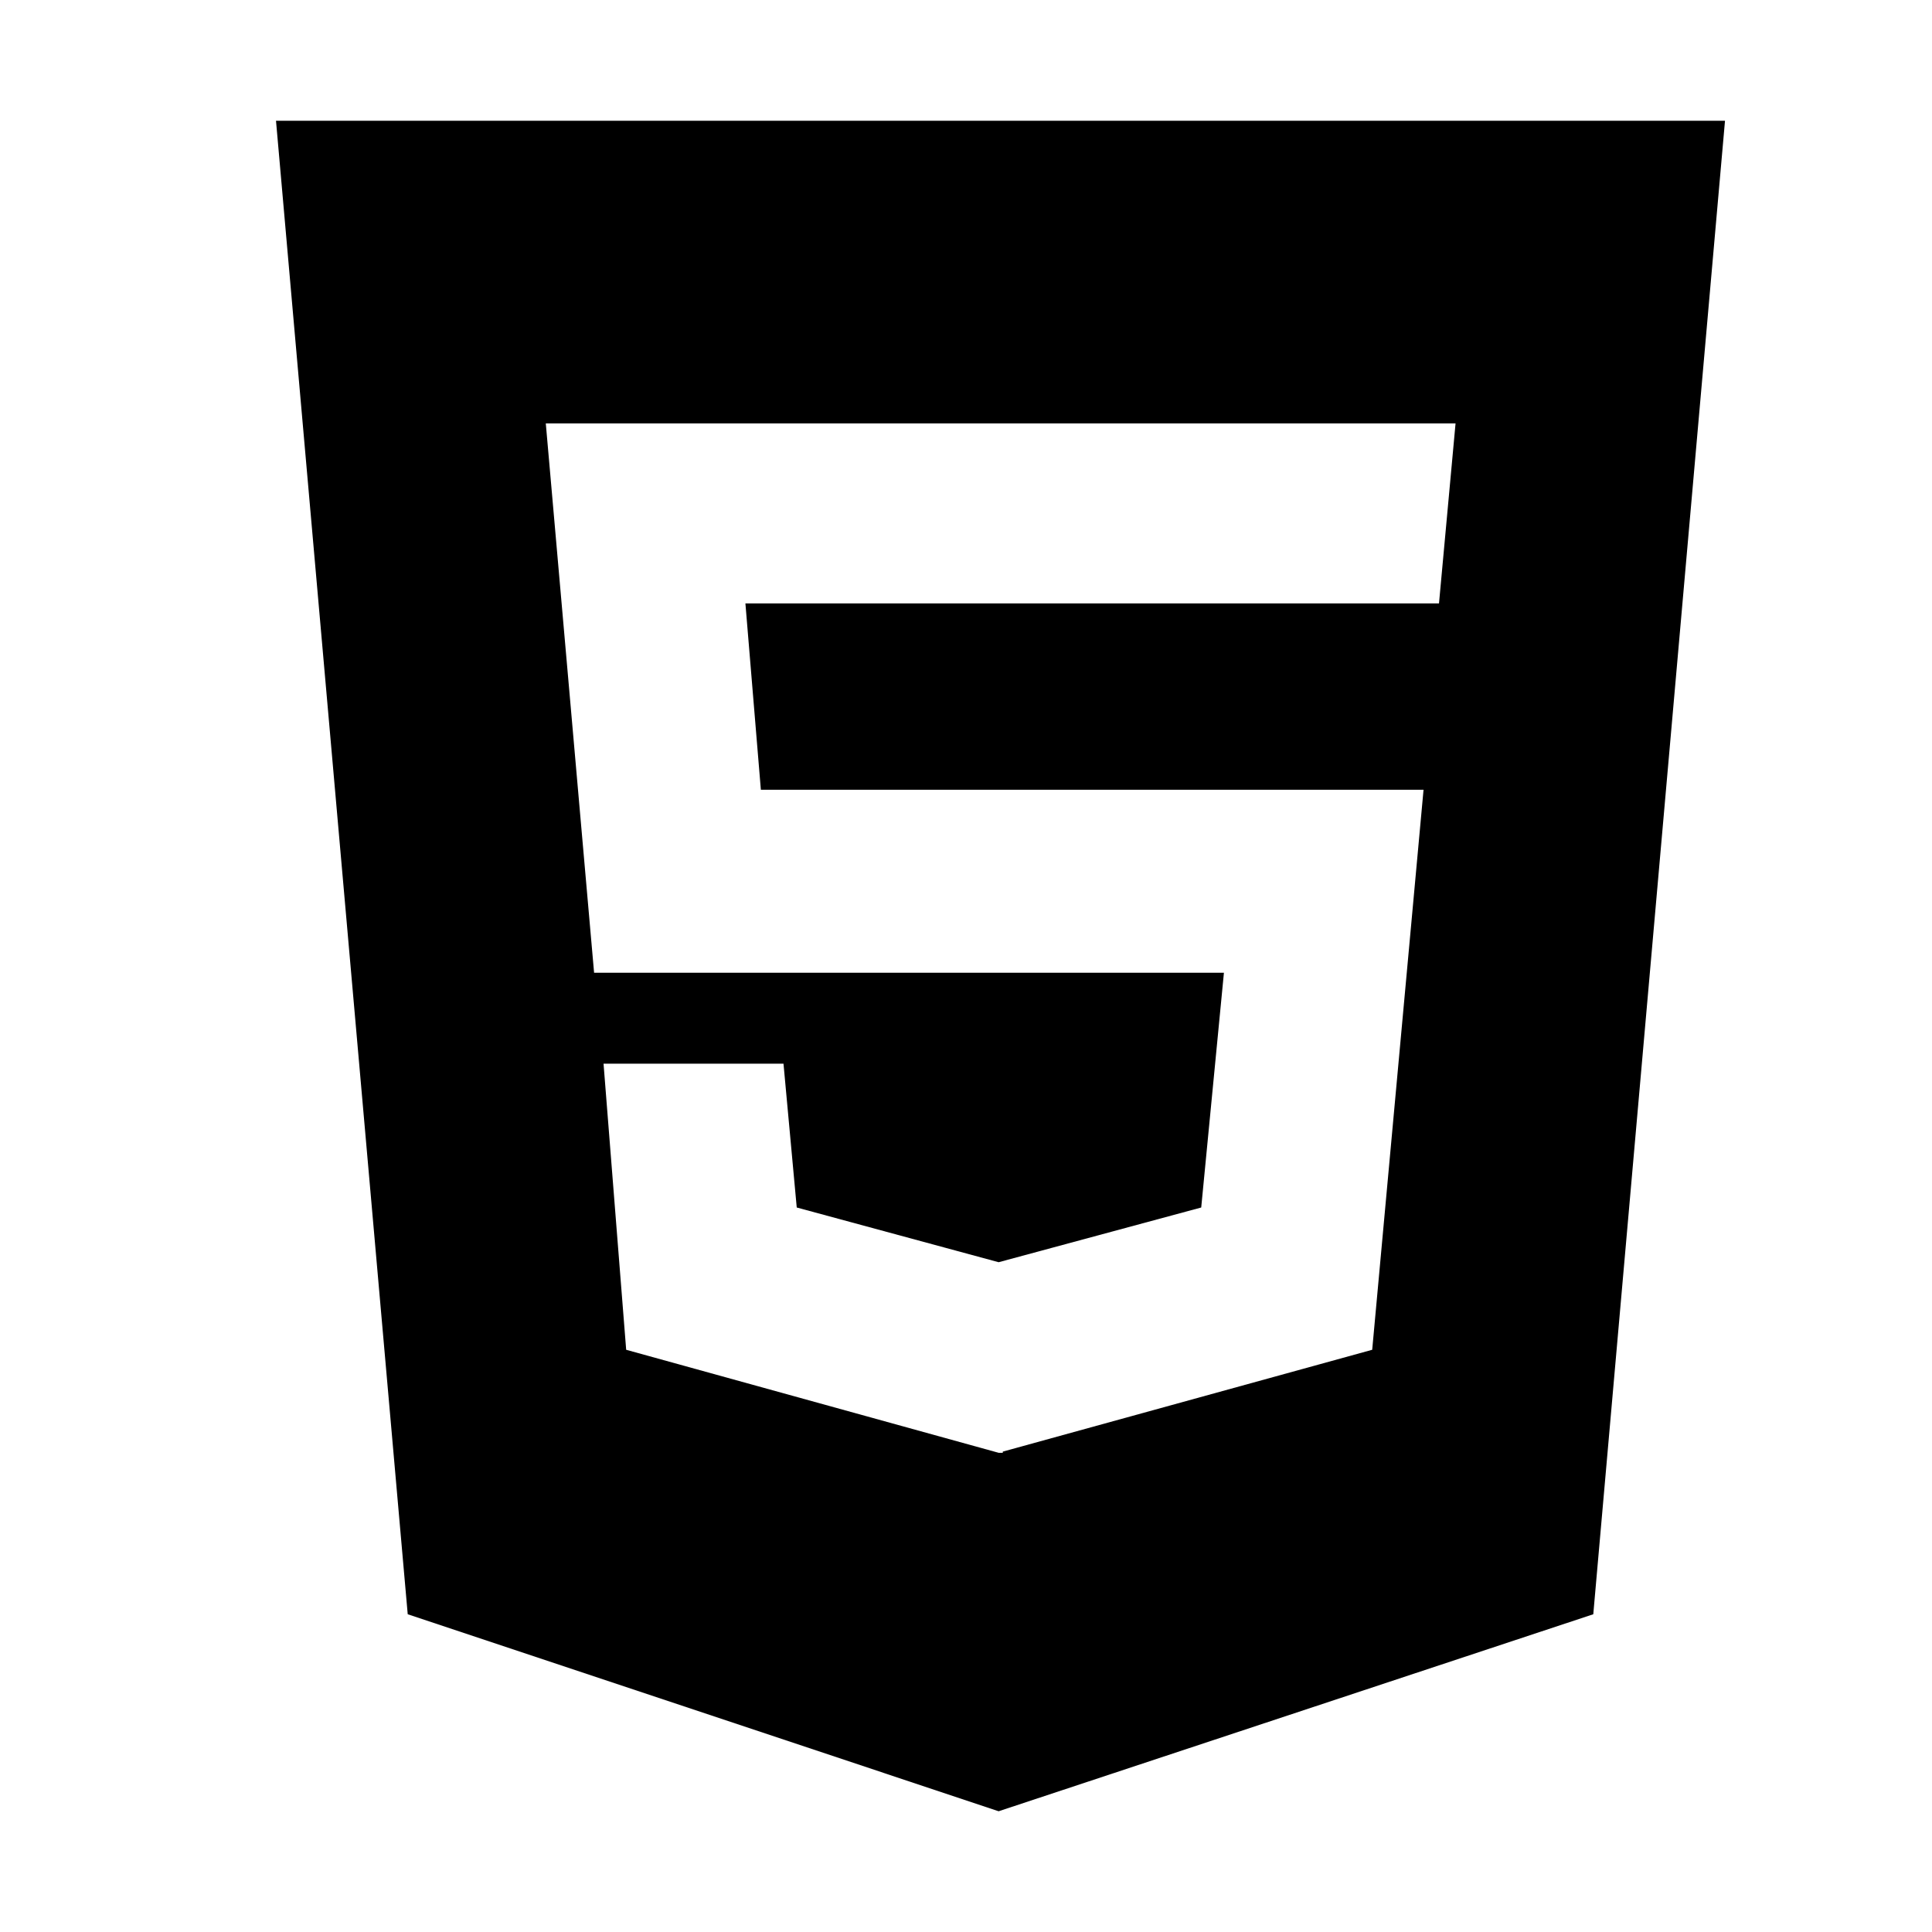 <svg width="28" height="28" viewBox="0 0 28 28" fill="none" xmlns="http://www.w3.org/2000/svg">
<path d="M4 1.75L5.909 23.395L14.473 26.25L23.091 23.395L25 1.75H4ZM20.855 8.745H10.803L11.027 11.446H20.631L19.887 19.562L14.533 21.038V21.055H14.473L9.075 19.562L8.747 15.416H11.355L11.547 17.5L14.473 18.293L17.409 17.5L17.738 14.098H8.61L7.91 6.136H21.095L20.855 8.745Z" fill="black"/>
</svg>
